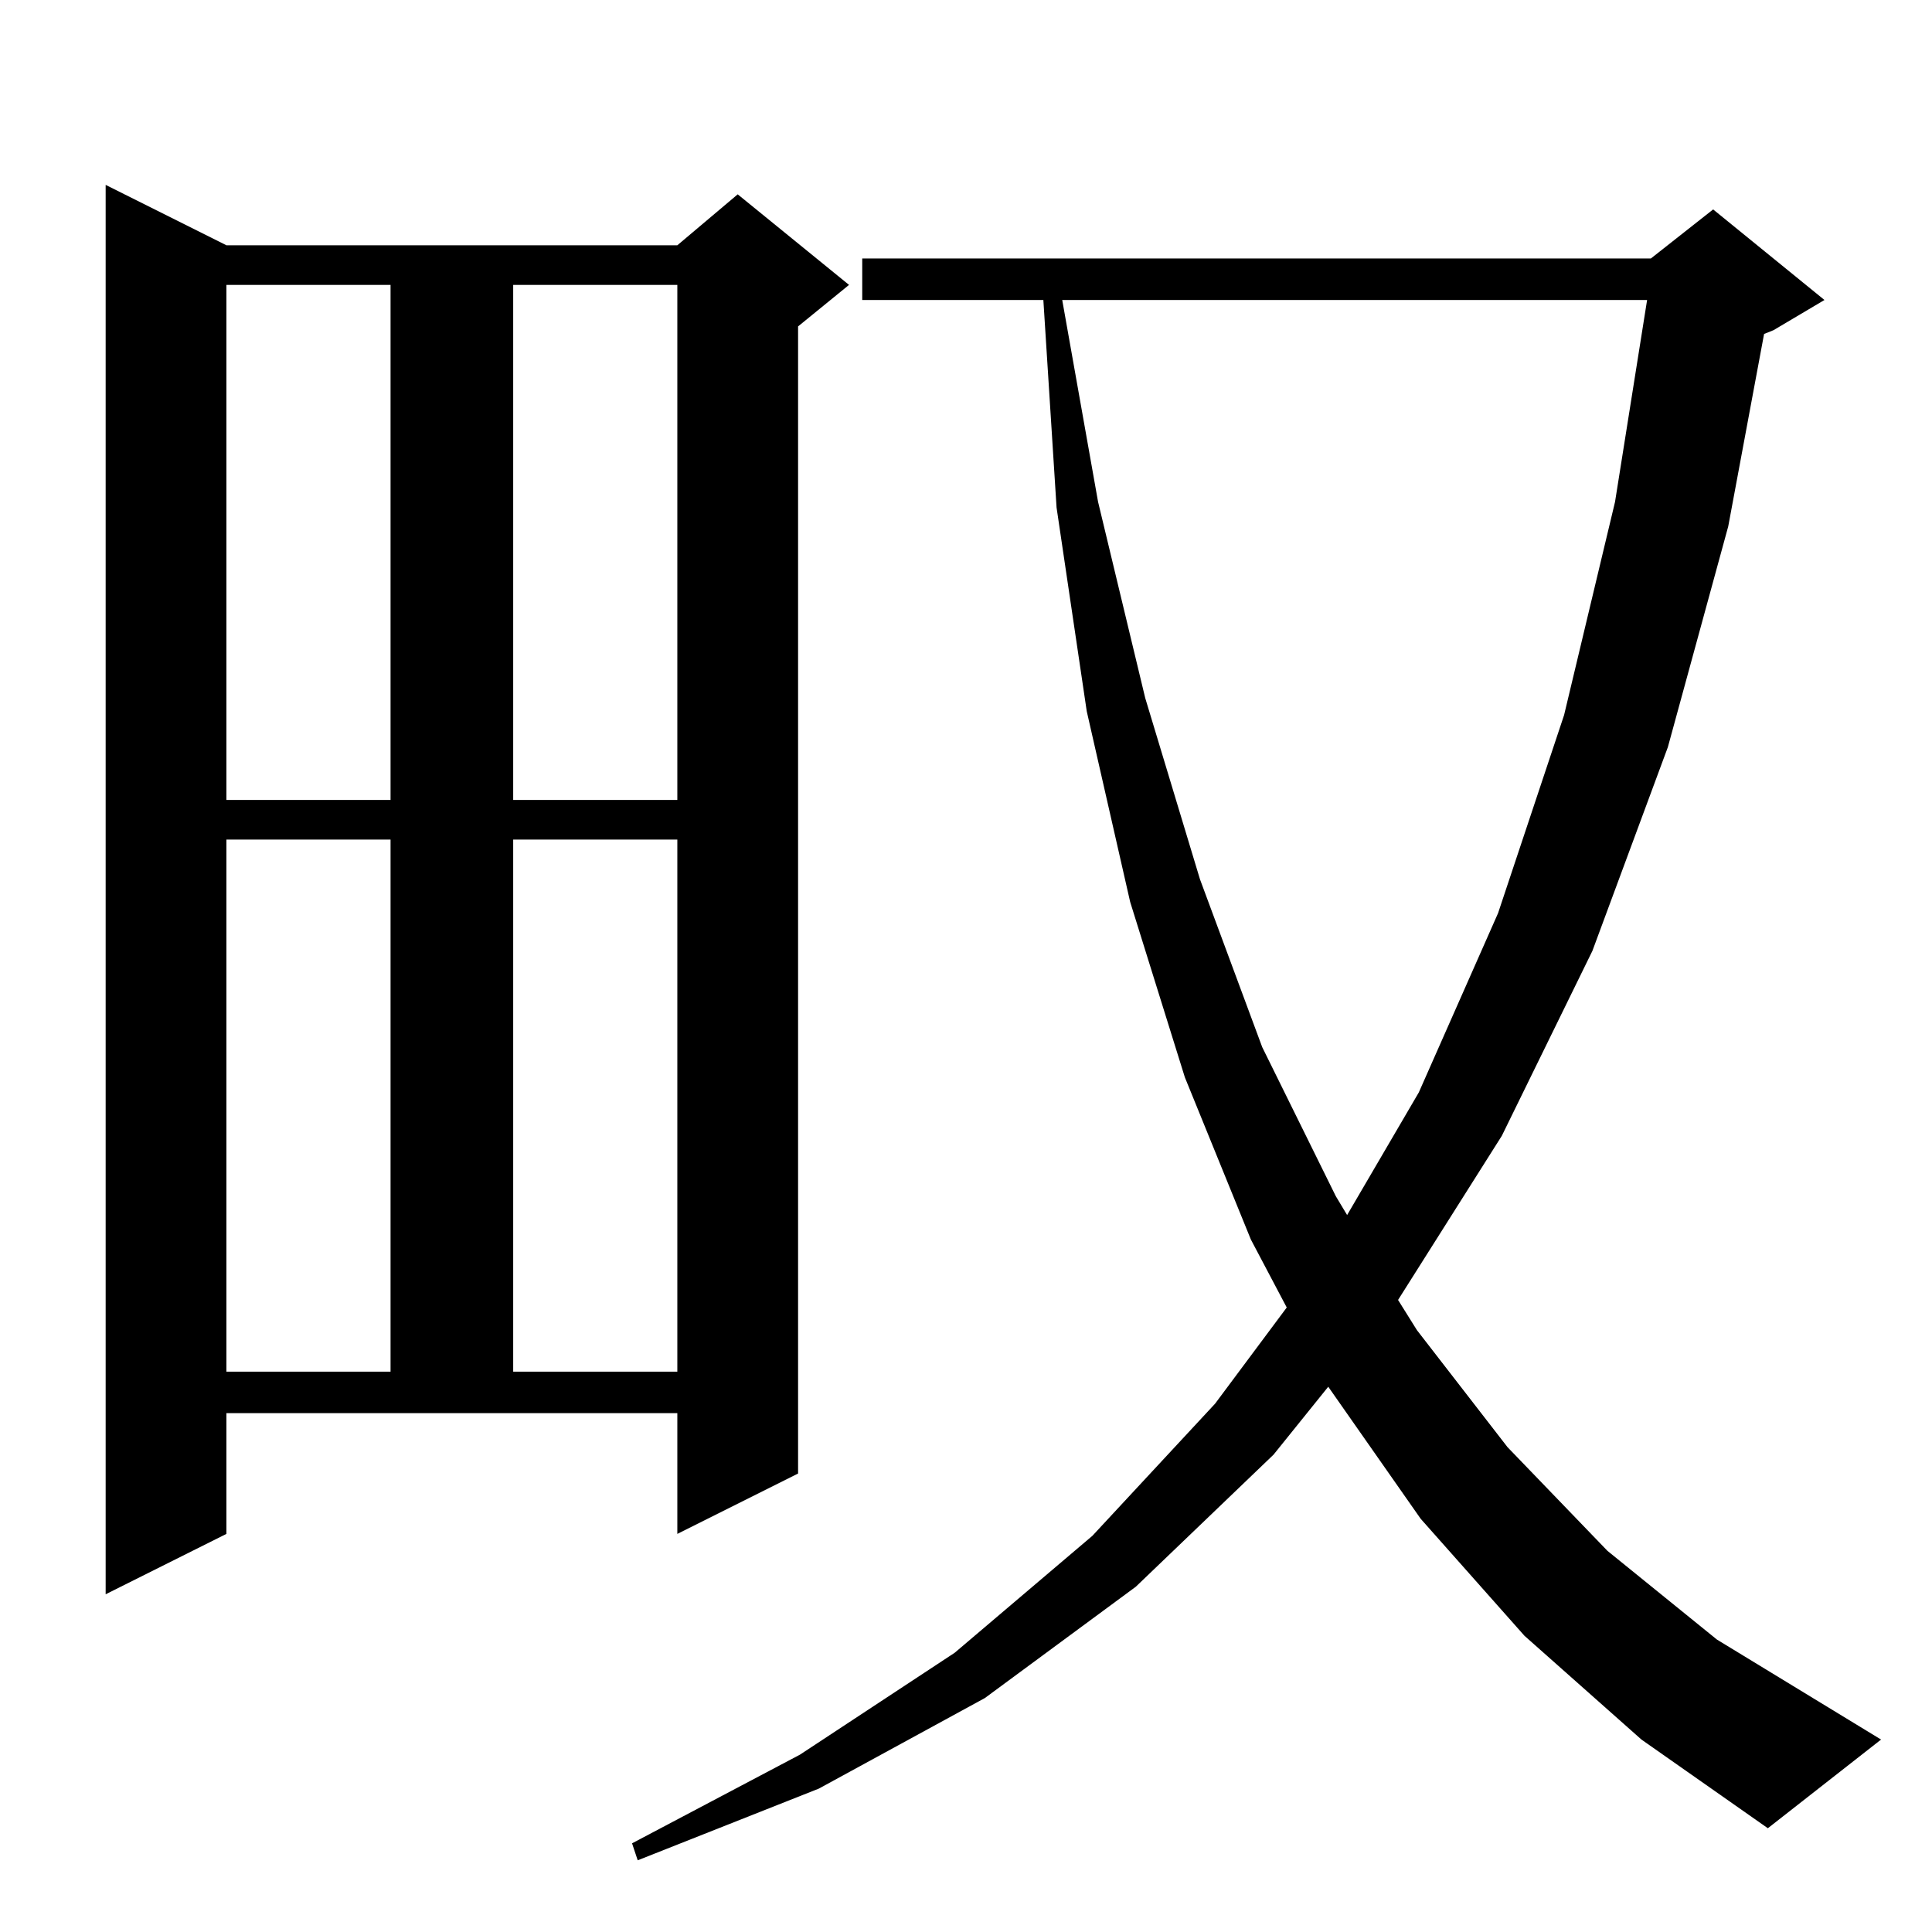 <?xml version="1.0" standalone="no"?>
<!DOCTYPE svg PUBLIC "-//W3C//DTD SVG 1.1//EN" "http://www.w3.org/Graphics/SVG/1.1/DTD/svg11.dtd" >
<svg xmlns="http://www.w3.org/2000/svg" xmlns:xlink="http://www.w3.org/1999/xlink" version="1.1" viewBox="0 -144 1024 1024">
  <g transform="matrix(1 0 0 -1 0 880)">
   <path fill="currentColor"
d="M808 157l-55 62l-49 70l-29 -36l-73 -70l-80 -59l-88 -48l-96 -38l-3 9l89 47l82 54l73 62l65 70l38 51l-19 36l-35 86l-29 93l-23 101l-16 108l-7 110h-96v22h418l33 26l59 -48l-27 -16l-5 -2l-19 -102l-32 -117l-40 -108l-48 -98l-55 -87l10 -16l48 -62l53 -55l58 -47
l87 -53l-60 -47l-67 47zM120 211l-64 -32v747l64 -32h239l32 27l59 -48l-27 -22v-608l-64 -32v64h-239v-64zM120 579v-282h87v282h-87zM272 579v-282h87v282h-87zM563 865l19 -107l25 -104l29 -96l33 -89l39 -79l6 -10l38 65l42 95l35 105l27 113l17 107h-310zM120 873v-273
h87v273h-87zM272 873v-273h87v273h-87z" />
  </g>

</svg>
